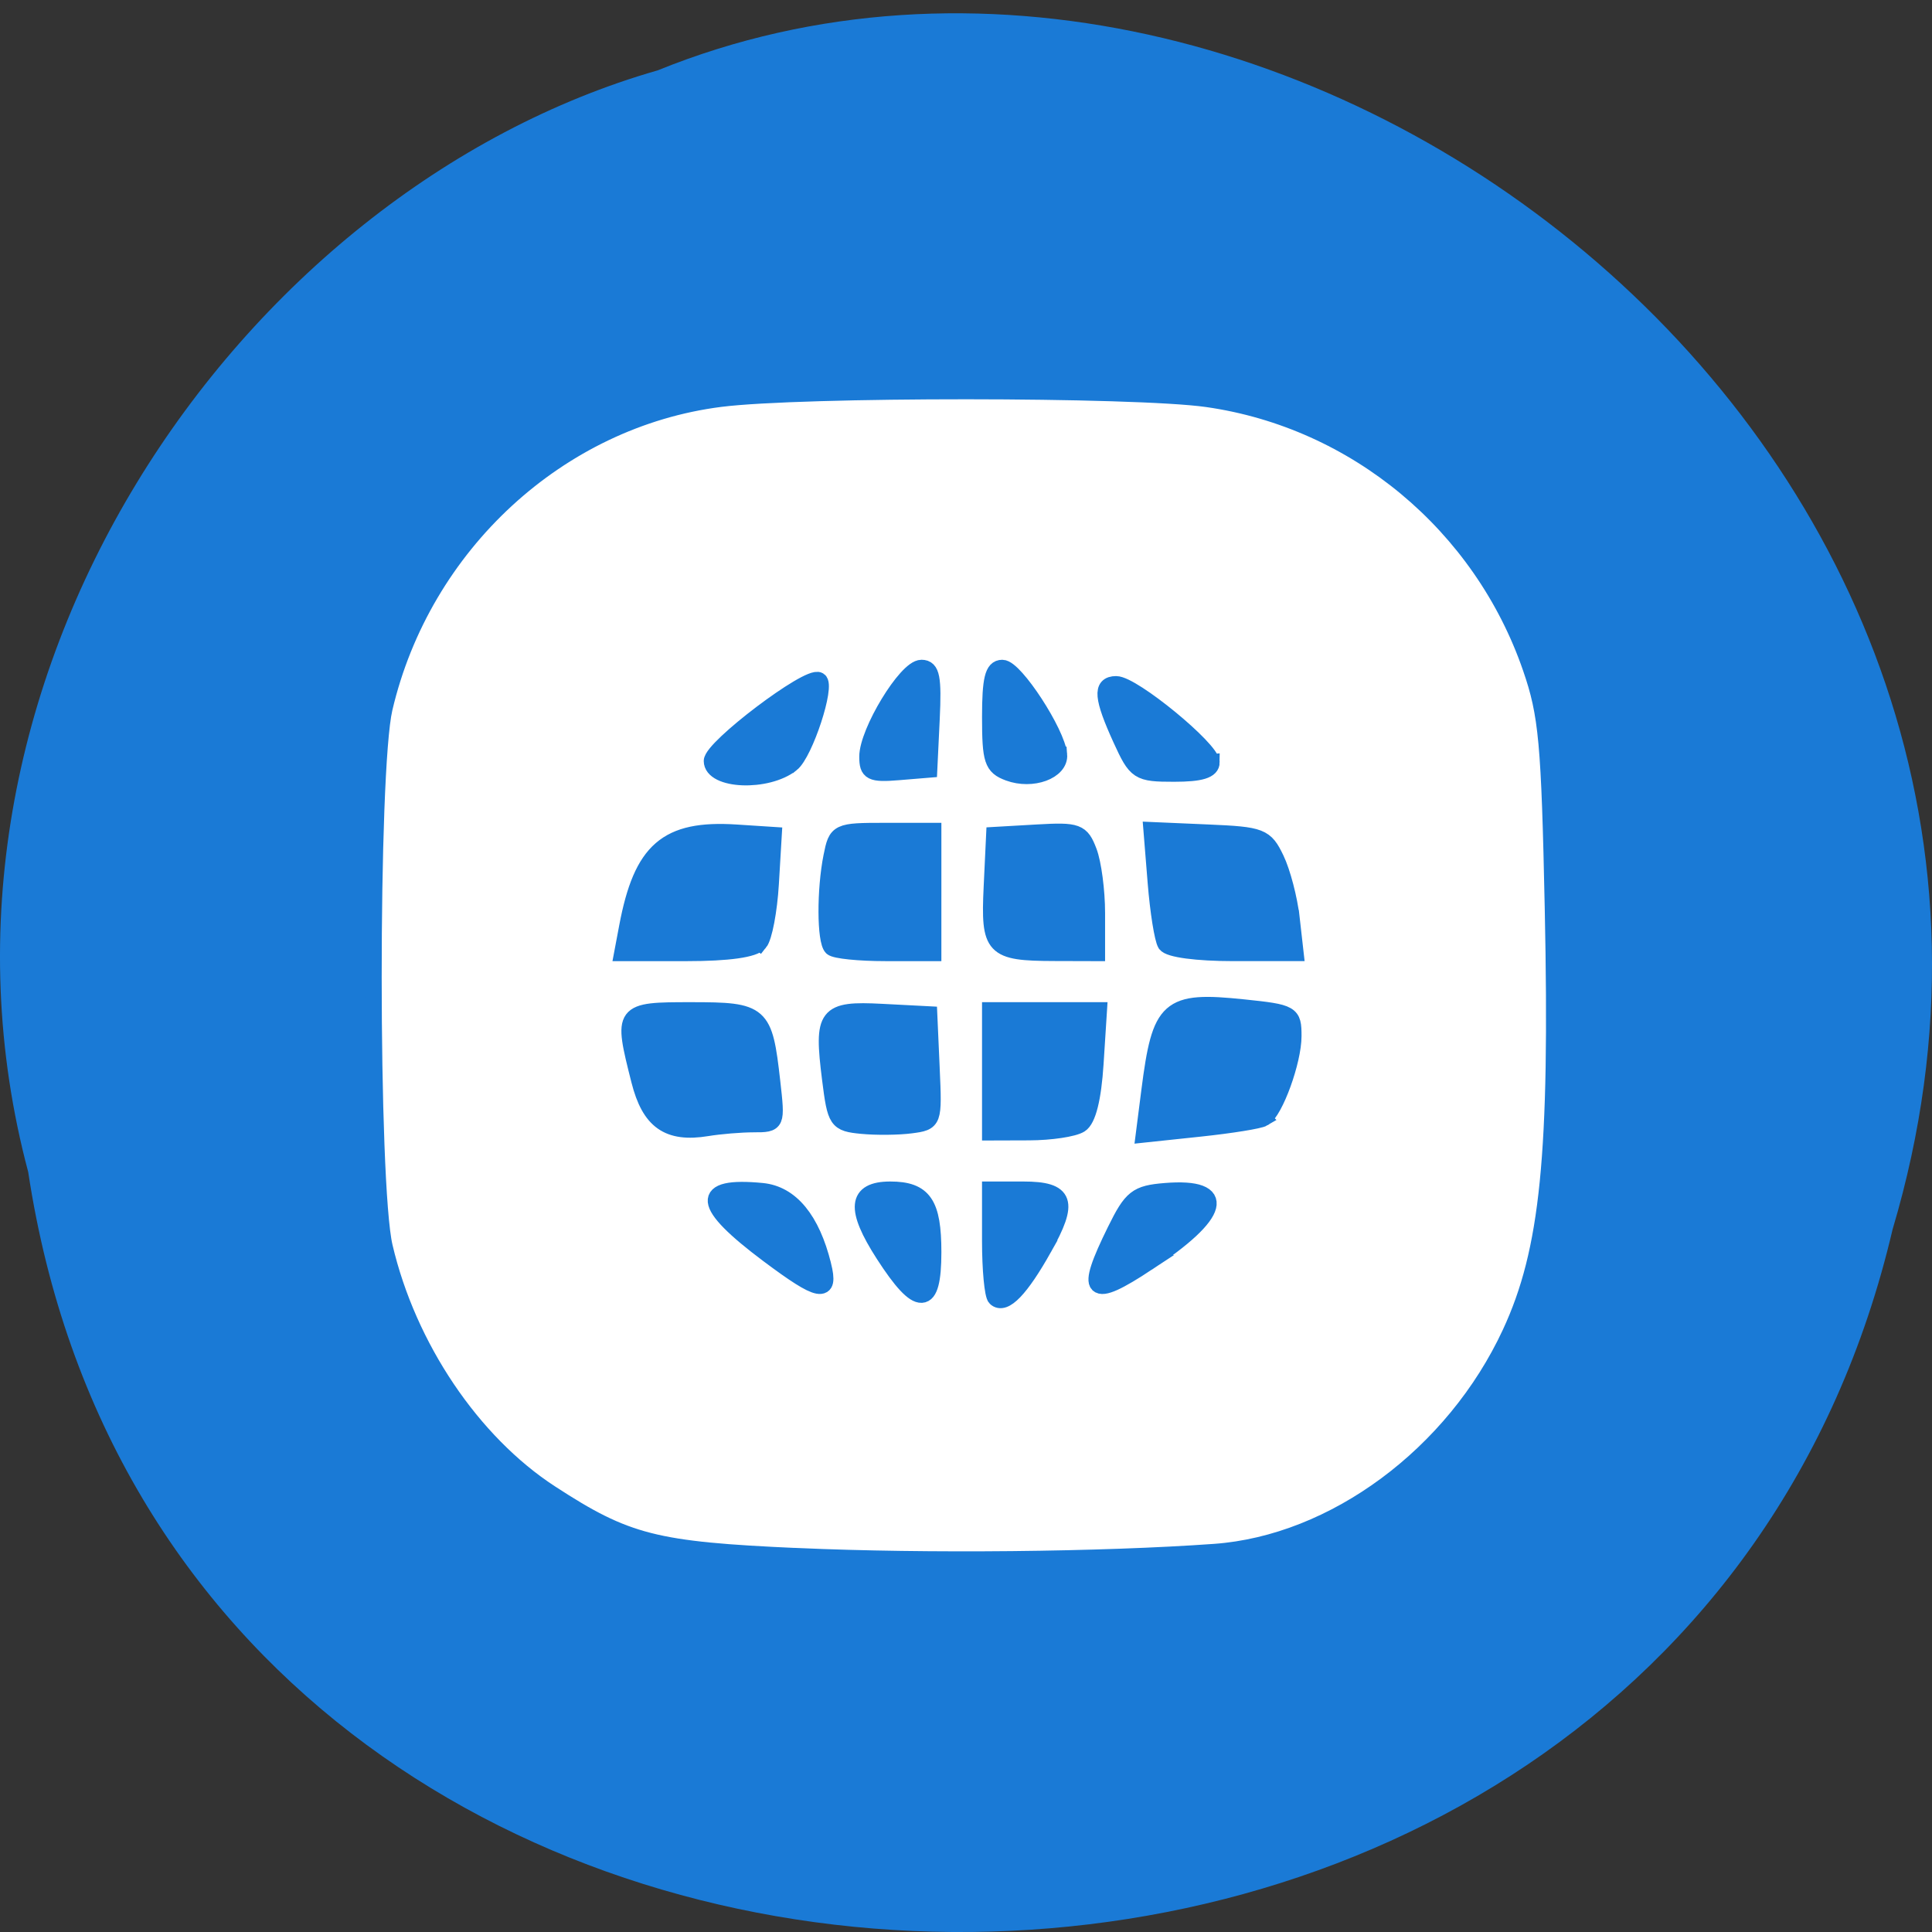 <svg xmlns="http://www.w3.org/2000/svg" viewBox="0 0 256 256"><rect x="0" y="0" width="256" height="256" fill="#333333" stroke="none"/><path d="m 3.74 155.31 c 19.829 130.96 217.21 134.9 247.04 7.583 30.702 -103.07 -80.47 -187.33 -163.63 -153.57 -55.684 15.959 -100.67 81.27 -83.41 145.98 z" fill="#1a7ad6" color="#000"/><path d="m 366.28 165.68 c -18.985 -0.873 -22.737 -1.867 -32.821 -8.691 -10.388 -7.03 -18.872 -20.12 -21.988 -33.941 -1.934 -8.572 -1.949 -65.55 -0.02 -74.11 5.074 -22.517 23.13 -39.814 44.526 -42.644 10.732 -1.42 54.889 -1.404 64.53 0.023 19.685 2.914 36.36 17.317 42.903 37.07 2.124 6.406 2.459 10.205 2.919 33.06 0.683 33.986 -0.587 47.17 -5.634 58.48 -7.477 16.754 -23.375 28.986 -39.21 30.17 -14.925 1.115 -38.22 1.358 -55.2 0.577 z m 32.539 -42.39 c 3.484 -6.454 2.939 -8.102 -2.681 -8.102 h -4.372 v 7.111 c 0 3.911 0.321 7.444 0.714 7.85 1.107 1.146 3.296 -1.221 6.339 -6.859 z m -14.644 0.544 c 0 -6.734 -1.255 -8.646 -5.674 -8.646 -4.517 0 -4.763 2.644 -0.835 8.979 4.633 7.475 6.509 7.378 6.509 -0.334 z m -14.599 1.74 c -1.496 -6.284 -4.283 -9.804 -8.06 -10.184 -8.391 -0.844 -8.132 1.804 0.86 8.8 6.829 5.312 8.199 5.575 7.201 1.385 z m 42.965 -0.257 c 9.865 -6.765 10.807 -10.637 2.416 -9.925 -3.787 0.321 -4.451 0.865 -6.605 5.41 -4.154 8.763 -3.318 9.664 4.19 4.515 z m -52.14 -19.11 c 3.058 0 3.065 -0.017 2.426 -5.895 -1.032 -9.493 -1.393 -9.825 -10.683 -9.825 -9.172 0 -9.207 0.05 -6.86 9.702 1.368 5.626 3.819 7.423 8.931 6.55 1.715 -0.293 4.498 -0.533 6.185 -0.533 z m 23.551 -7.713 l -0.318 -7.444 l -6.249 -0.337 c -7.395 -0.399 -7.902 0.291 -6.818 9.272 0.705 5.839 0.878 6.106 4.19 6.438 1.9 0.191 4.818 0.16 6.484 -0.069 3.01 -0.412 3.03 -0.465 2.711 -7.86 z m 19.69 7.773 c 1.022 -0.669 1.729 -3.606 2.024 -8.404 l 0.454 -7.375 h -7.176 h -7.176 v 8.421 v 8.421 l 5.152 -0.017 c 2.833 -0.009 5.858 -0.48 6.722 -1.046 z m 24.298 -0.872 c 1.543 -0.976 3.956 -7.894 3.956 -11.342 0 -3.143 -0.205 -3.267 -6.593 -3.958 -9.972 -1.079 -11 -0.126 -12.429 11.485 l -0.742 6.04 l 7.442 -0.82 c 4.093 -0.451 7.857 -1.083 8.366 -1.404 z m -66.786 -24.17 c 0.607 -0.772 1.277 -4.435 1.488 -8.14 l 0.385 -6.737 l -4.947 -0.334 c -9.155 -0.617 -12.479 2.376 -14.401 12.965 l -0.662 3.649 h 8.516 c 5.502 0 8.907 -0.497 9.62 -1.404 z m 23.02 -7.02 v -8.421 h -6.372 c -6.269 0 -6.383 0.057 -7.05 3.509 -0.891 4.614 -0.866 11.641 0.045 12.585 0.398 0.412 3.57 0.749 7.05 0.749 h 6.326 v -8.421 z m 21.691 2.88 c 0 -3.048 -0.486 -6.864 -1.079 -8.48 -1 -2.725 -1.495 -2.914 -6.778 -2.599 l -5.699 0.34 l -0.327 7.196 c -0.385 8.458 0.144 9.04 8.19 9.07 l 5.694 0.017 v -5.541 z m 25.784 0.697 c -0.29 -2.664 -1.212 -6.327 -2.049 -8.14 -1.439 -3.116 -1.931 -3.315 -8.985 -3.632 l -7.463 -0.336 l 0.561 7.236 c 0.309 3.98 0.894 7.794 1.301 8.476 0.435 0.728 4.13 1.24 8.951 1.24 h 8.211 l -0.527 -4.844 z m -66.26 -21.19 c 1.781 -1.472 4.74 -10.856 3.644 -11.557 -1.323 -0.846 -14.14 9.236 -14.14 11.122 0 2.782 7.289 3.084 10.495 0.435 z m 35.454 -1.309 c -0.247 -3.041 -5.836 -11.958 -7.494 -11.958 -1.21 0 -1.581 1.588 -1.581 6.773 0 5.997 0.28 6.881 2.44 7.714 3.1 1.195 6.822 -0.224 6.635 -2.529 z m -16.886 -4.94 c 0.26 -5.649 0.005 -7.02 -1.31 -7.02 -2 0 -7.147 8.807 -7.147 12.237 0 2.197 0.486 2.454 4.067 2.147 l 4.067 -0.348 l 0.323 -7.02 z m 37.09 5.99 c 0 -1.859 -10.435 -10.762 -12.614 -10.762 -2 0 -1.837 1.895 0.655 7.579 2.02 4.597 2.273 4.772 7.03 4.772 3.53 0 4.933 -0.452 4.933 -1.589 z" fill="#fff" stroke="#1a7ad6" stroke-width="2.207" transform="matrix(1 0 0 0.962 -260.54 46.807)"/></svg>